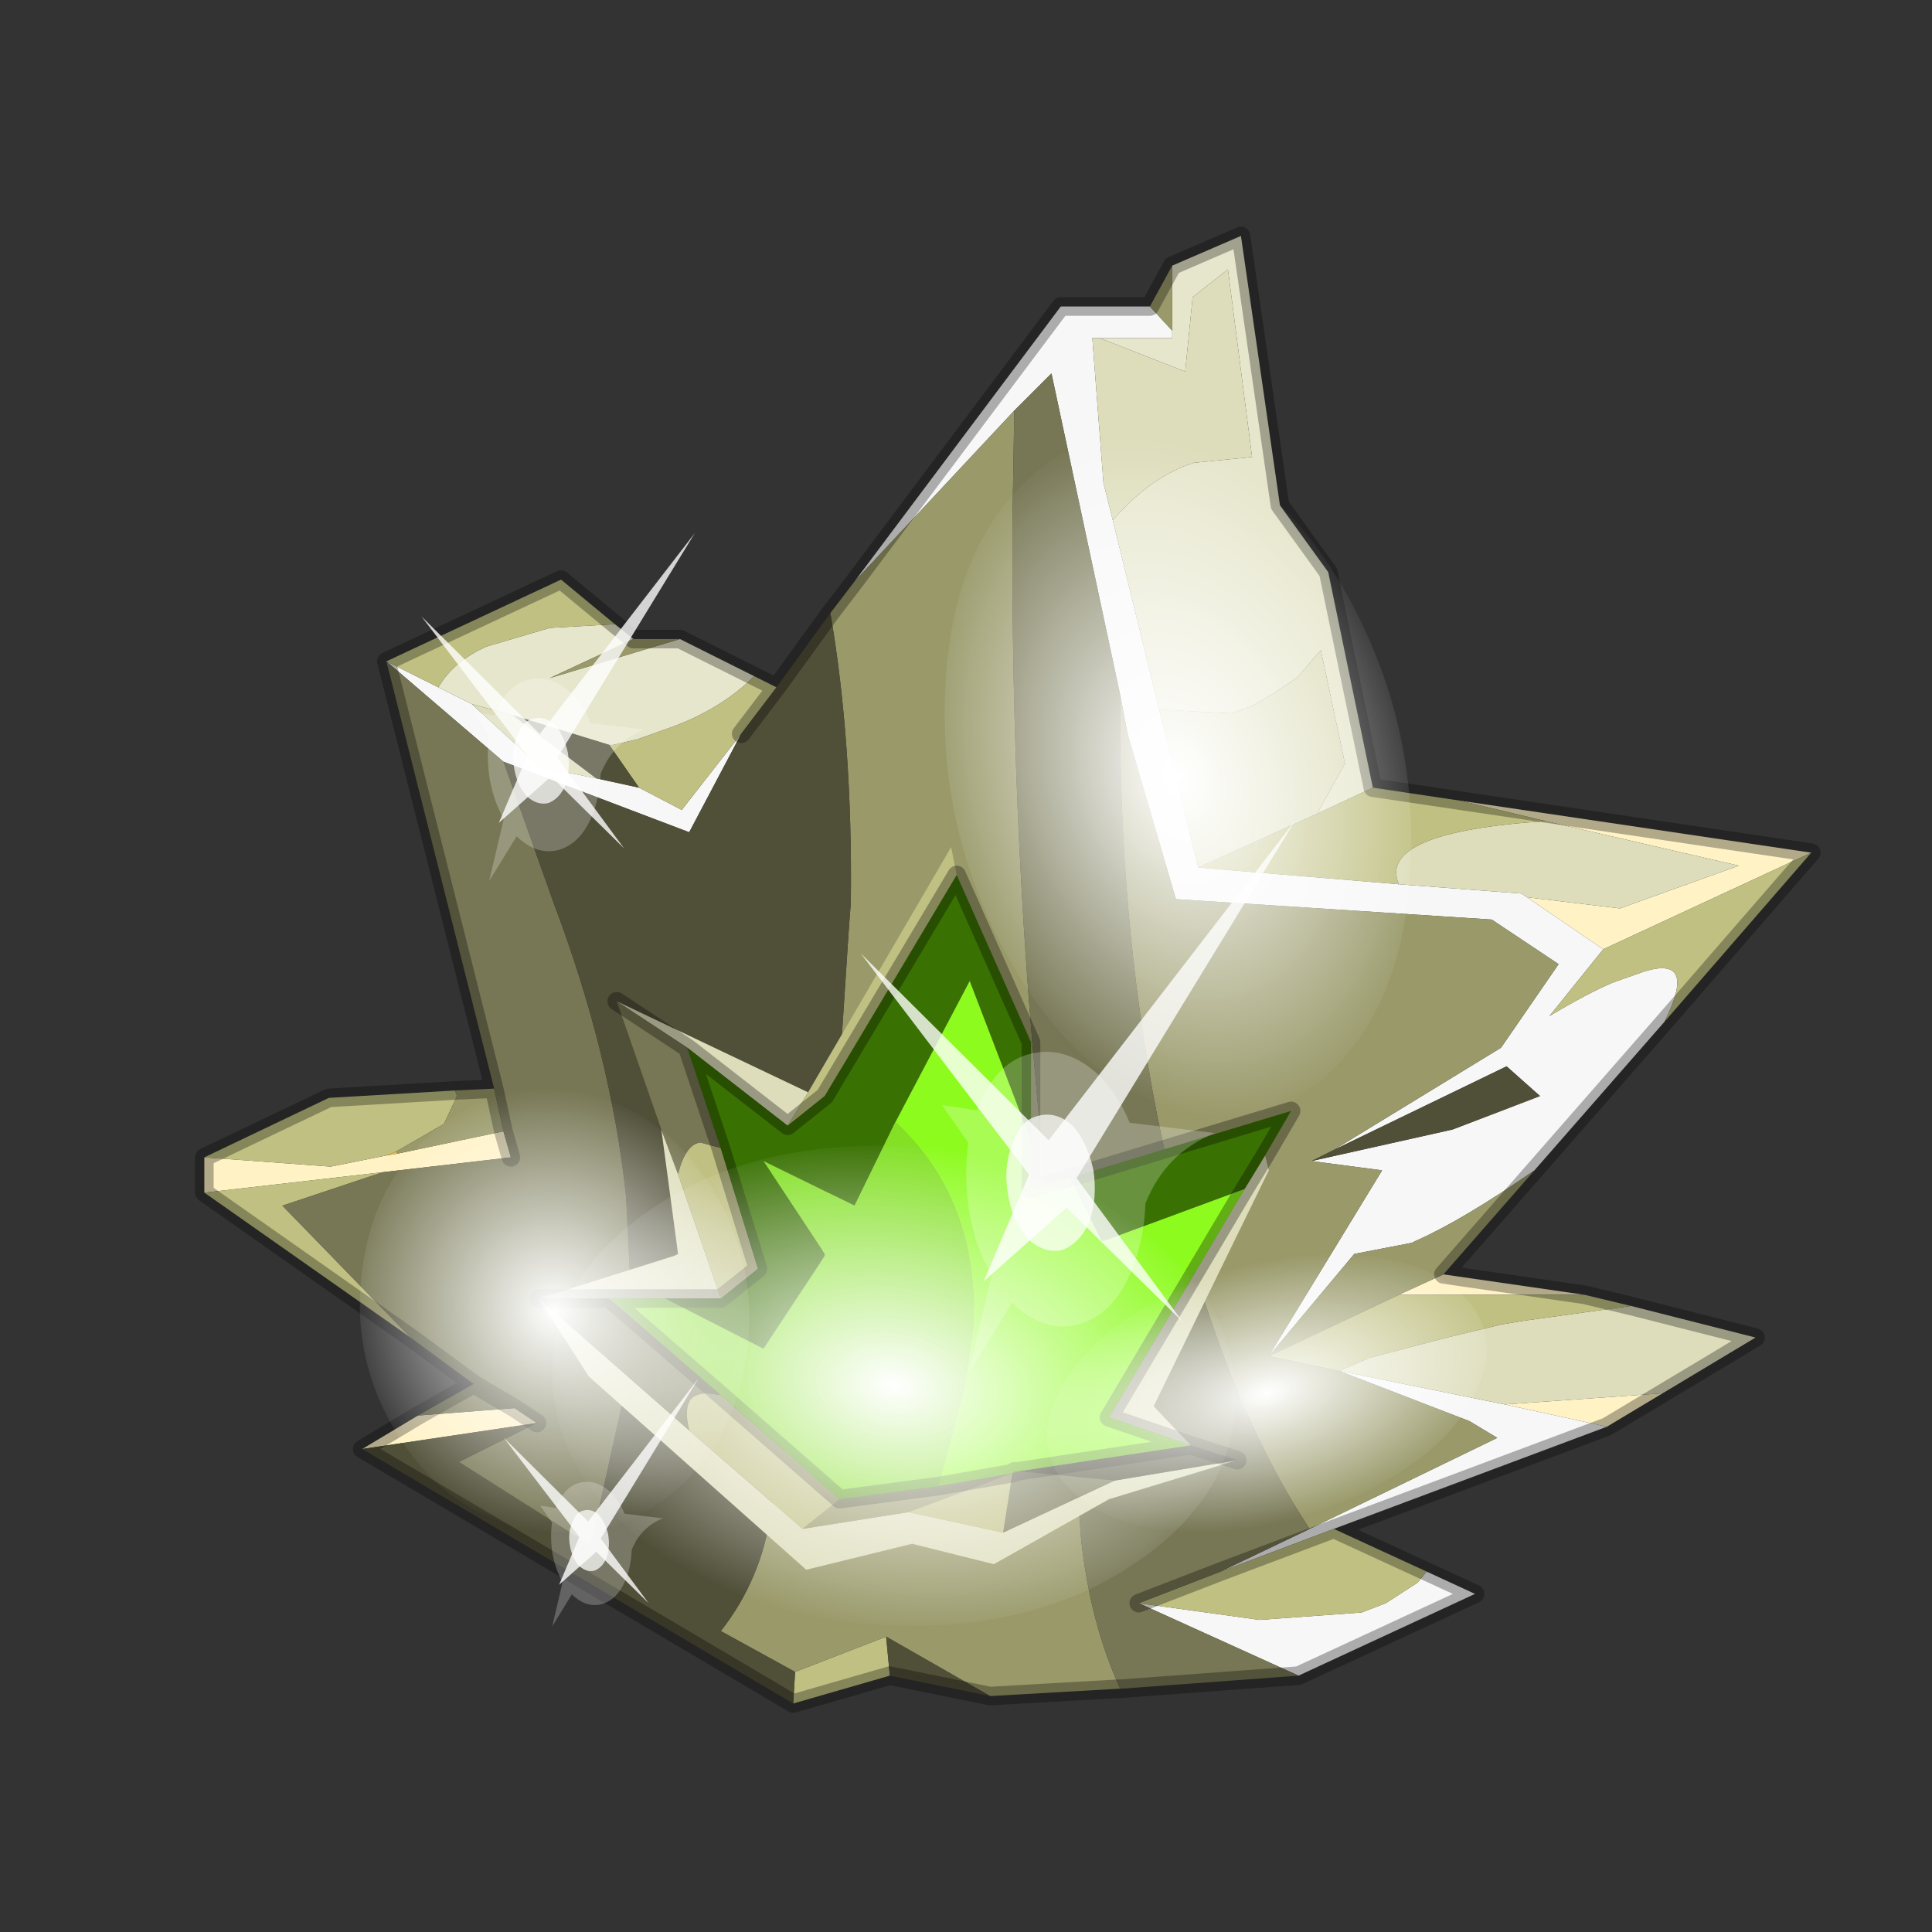 <?xml version="1.0" encoding="UTF-8" standalone="no"?>
<svg xmlns:xlink="http://www.w3.org/1999/xlink" height="520.0px" width="520.0px" xmlns="http://www.w3.org/2000/svg">
  <rect width="100%" height="100%" fill="#333333" stroke="none"/>
  <g transform="matrix(10.0, 0.0, 0.0, 10.0, 0.0, 0.0)">
    <use height="52.0" transform="matrix(1.0, 0.0, 0.0, 1.0, 0.0, 0.0)" width="52.0" xlink:href="#shape0"/>
    <use height="136.85" transform="matrix(-0.034, 0.083, -0.128, -0.034, 35.333, 33.47)" width="148.25" xlink:href="#sprite0"/>
    <use height="136.85" transform="matrix(0.034, 0.121, -0.086, 0.023, 35.067, 10.362)" width="148.25" xlink:href="#sprite0"/>
    <use height="136.85" transform="matrix(0.013, 0.045, -0.086, 0.023, 39.02, 32.583)" width="148.25" xlink:href="#sprite0"/>
    <use height="136.85" transform="matrix(0.022, 0.078, -0.074, 0.02, 18.357, 28.136)" width="148.25" xlink:href="#sprite0"/>
    <use height="20.95" transform="matrix(-0.483, -0.035, 0.021, 0.742, 34.85, 22.1)" width="24.45" xlink:href="#sprite1"/>
    <use height="20.95" transform="matrix(-0.304, -0.022, 0.013, 0.467, 18.7, 14.35)" width="24.45" xlink:href="#sprite1"/>
    <use height="20.95" transform="matrix(-0.217, -0.016, 0.01, 0.333, 18.8, 37.1)" width="24.45" xlink:href="#sprite1"/>
  </g>
  <defs>
    <g id="shape0" transform="matrix(1.0, 0.0, 0.0, 1.0, 0.0, 0.0)">
      <path d="M52.0 0.0 L52.0 52.0 0.0 52.0 0.0 0.0 52.0 0.0" fill="#795fa9" fill-opacity="0.0" fill-rule="evenodd" stroke="none"/>
      <path d="M43.15 25.55 L41.1 24.15 43.6 24.45 46.8 23.3 41.6 22.1 39.3 21.55 48.75 22.95 43.15 25.55 M37.65 34.85 L38.85 34.3 42.65 34.85 37.65 34.85 M14.45 38.3 L9.75 39.0 11.25 38.1 13.85 37.9 14.45 38.3 M5.5 31.15 L8.9 31.4 10.4 31.1 10.7 31.05 13.55 30.45 13.75 31.15 10.3 31.55 5.5 32.1 5.5 31.15 M44.75 37.5 L43.25 38.4 40.5 37.8 44.75 37.5" fill="#fff2c4" fill-rule="evenodd" stroke="none"/>
      <path d="M10.4 31.1 L10.65 31.0 10.7 31.05 10.4 31.1" fill="#f3bc3f" fill-rule="evenodd" stroke="none"/>
      <path d="M26.2 39.35 L26.3 39.35 26.15 39.4 26.2 39.35" fill="#004d44" fill-rule="evenodd" stroke="none"/>
      <path d="M29.6 9.1 L29.4 9.1 29.7 13.0 29.95 14.0 31.2 19.1 32.25 23.35 37.65 23.8 40.95 24.05 41.1 24.15 43.15 25.55 41.7 27.35 Q42.7 26.75 43.4 26.45 L44.25 26.15 Q45.7 25.7 44.8 27.5 L41.3 31.5 Q39.35 32.85 38.1 33.4 L38.0 33.45 36.45 33.75 34.15 36.5 37.2 31.5 35.3 31.25 39.1 30.4 41.45 29.5 40.55 28.7 35.9 30.95 40.4 28.2 41.95 25.95 40.15 24.75 31.65 24.2 30.35 19.75 30.15 18.7 28.3 10.05 27.3 11.05 23.0 15.65 28.55 8.25 30.95 8.25 31.55 8.9 31.55 9.1 29.6 9.1 M35.25 41.15 L40.3 38.7 39.55 38.25 36.05 36.9 40.5 37.8 43.25 38.4 35.9 41.15 32.85 42.3 35.25 41.15 M17.2 21.2 L18.35 21.8 19.95 19.75 18.55 22.4 13.55 20.5 10.4 17.8 11.8 18.5 12.7 18.95 14.55 20.65 16.05 20.95 17.2 21.2 M38.4 42.3 L39.7 42.9 34.95 45.1 30.65 43.15 33.9 43.6 36.65 43.4 37.3 43.15 38.15 42.6 38.4 42.3" fill="#f7f7f7" fill-rule="evenodd" stroke="none"/>
      <path d="M29.95 14.0 Q31.0 12.8 32.15 12.45 L32.2 12.45 33.7 12.3 33.05 7.25 32.1 8.0 31.9 10.0 29.6 9.1 31.55 9.1 31.55 8.9 31.55 7.15 33.4 6.35 34.45 13.6 35.75 15.4 36.95 21.2 35.45 21.9 36.2 20.55 35.55 17.5 34.9 18.25 34.3 18.65 33.7 19.0 33.15 19.2 31.2 19.1 29.95 14.0 M20.3 18.2 Q19.35 19.15 17.85 19.65 L17.15 19.9 16.5 20.05 16.4 20.05 13.8 19.25 12.7 18.95 11.8 18.5 Q12.2 17.8 13.1 17.4 L14.8 16.9 16.55 16.8 17.05 17.2 14.8 18.25 18.3 17.2 20.3 18.2" fill="#e6e6cc" fill-rule="evenodd" stroke="none"/>
      <path d="M29.95 14.0 L29.7 13.0 29.4 9.1 29.6 9.1 31.9 10.0 32.1 8.0 33.05 7.25 33.7 12.3 32.2 12.45 32.15 12.45 Q31.0 12.8 29.95 14.0 M41.1 24.15 L40.95 24.05 37.65 23.8 Q37.05 22.4 41.6 22.1 L46.8 23.3 43.6 24.45 41.1 24.15 M32.25 23.35 L31.2 19.1 33.15 19.2 33.7 19.0 34.3 18.65 34.9 18.25 35.55 17.5 36.2 20.55 35.45 21.9 32.25 23.35 M12.7 18.95 L13.8 19.25 16.05 20.95 14.55 20.65 12.7 18.95 M36.05 36.9 L36.85 36.55 38.95 36.0 40.4 35.65 41.0 35.55 43.9 35.15 47.25 36.0 44.75 37.5 40.5 37.8 36.05 36.9" fill="#ddddbb" fill-rule="evenodd" stroke="none"/>
      <path d="M44.8 27.5 Q45.7 25.7 44.25 26.15 L43.4 26.45 Q42.7 26.75 41.7 27.35 L43.15 25.55 48.75 22.95 44.8 27.5 M37.65 23.8 L32.25 23.35 35.45 21.9 36.95 21.2 39.3 21.55 41.6 22.1 Q37.05 22.4 37.65 23.8 M36.05 36.9 L34.15 36.5 37.65 34.85 42.65 34.85 43.9 35.15 41.0 35.55 40.4 35.65 38.95 36.0 36.85 36.55 36.05 36.9 M20.9 18.5 L19.95 19.75 18.35 21.8 17.2 21.2 16.4 20.05 16.5 20.05 17.15 19.9 17.85 19.65 Q19.35 19.15 20.3 18.2 L20.9 18.5 M21.35 45.85 L21.4 45.0 23.85 44.05 23.95 45.1 21.35 45.85 M11.8 18.5 L10.4 17.8 15.1 15.6 16.55 16.8 14.8 16.9 13.1 17.4 Q12.2 17.8 11.8 18.5 M12.25 29.35 L12.3 29.5 11.95 30.25 10.65 31.0 10.4 31.1 8.9 31.4 5.5 31.15 8.85 29.55 12.25 29.35 M10.3 31.55 L7.6 32.45 11.05 36.0 5.5 32.1 10.3 31.55 M35.9 41.15 L38.4 42.3 38.15 42.6 37.3 43.15 36.65 43.4 33.9 43.6 30.65 43.15 32.85 42.3 35.9 41.15" fill="#c0c083" fill-rule="evenodd" stroke="none"/>
      <path d="M31.55 8.9 L30.95 8.25 31.55 7.15 31.55 8.9 M23.0 15.65 L27.3 11.05 27.25 14.05 27.25 15.95 Q27.3 22.7 27.85 28.8 L28.2 32.65 29.0 39.8 29.0 40.1 29.1 41.45 Q29.35 43.7 30.15 45.45 L26.65 45.65 23.85 44.05 21.4 45.0 19.4 43.9 Q20.5 42.5 20.75 40.7 L21.75 36.0 Q22.35 32.65 22.55 29.55 L22.85 24.95 22.9 24.3 Q22.95 20.0 22.35 16.5 L23.0 15.65 M30.15 18.7 L30.35 19.75 31.65 24.2 40.15 24.75 41.95 25.95 40.4 28.2 35.9 30.95 35.3 31.25 37.2 31.5 34.15 36.5 36.45 33.75 38.0 33.45 38.1 33.4 Q39.35 32.85 41.3 31.5 L38.85 34.3 37.65 34.85 34.15 36.5 36.05 36.9 39.55 38.25 40.3 38.7 35.25 41.15 35.15 41.0 Q33.1 37.85 31.75 32.75 L31.7 32.5 31.7 32.45 31.7 32.4 31.5 31.7 31.15 30.05 Q30.1 24.7 30.15 18.7 M17.05 17.2 L18.3 17.2 14.8 18.25 17.05 17.2 M10.65 31.0 L11.95 30.25 12.3 29.5 12.25 29.35 13.3 29.3 13.55 30.45 10.7 31.05 10.65 31.0 M26.2 39.35 L26.15 39.4 26.3 39.35 26.2 39.35" fill="#99996a" fill-rule="evenodd" stroke="none"/>
      <path d="M27.3 11.05 L28.3 10.05 30.15 18.7 Q30.1 24.7 31.15 30.05 L31.5 31.7 31.7 32.4 31.7 32.45 31.7 32.5 31.75 32.75 Q33.1 37.85 35.15 41.0 L35.25 41.15 32.85 42.3 30.65 43.15 34.95 45.1 30.2 45.45 30.15 45.45 Q29.35 43.7 29.1 41.45 L29.0 40.1 29.0 39.8 28.2 32.65 27.85 28.8 Q27.3 22.7 27.25 15.95 L27.25 14.05 27.3 11.05 M13.55 20.5 L14.9 24.3 Q16.45 28.4 16.85 32.2 L17.0 35.2 16.85 37.3 15.9 41.6 12.35 39.35 14.45 38.3 13.85 37.9 12.75 37.25 13.85 37.9 11.25 38.1 12.75 37.25 11.05 36.0 7.6 32.45 10.3 31.55 13.75 31.15 13.55 30.45 13.3 29.3 10.4 17.8 13.55 20.5" fill="#777755" fill-rule="evenodd" stroke="none"/>
      <path d="M35.9 30.95 L40.55 28.7 41.45 29.5 39.1 30.4 35.3 31.25 35.9 30.95 M19.95 19.75 L20.9 18.5 22.35 16.5 Q22.95 20.0 22.9 24.3 L22.85 24.95 22.55 29.55 Q22.35 32.65 21.75 36.0 L20.75 40.7 Q20.5 42.5 19.4 43.9 L21.4 45.0 21.35 45.85 9.75 39.0 14.45 38.3 12.35 39.35 15.9 41.6 16.85 37.3 17.0 35.2 16.85 32.2 Q16.45 28.4 14.9 24.3 L13.55 20.5 18.55 22.4 19.95 19.75 M16.4 20.05 L17.2 21.2 16.05 20.95 13.8 19.25 16.4 20.05 M23.95 45.1 L23.85 44.05 26.65 45.65 23.95 45.1" fill="#504f38" fill-rule="evenodd" stroke="none"/>
      <path d="M30.95 8.25 L28.55 8.25 23.0 15.65 M41.3 31.5 L44.8 27.5 M31.55 7.15 L33.4 6.35 34.45 13.6 35.75 15.4 36.95 21.2 39.3 21.55 48.75 22.95 44.8 27.5 M30.95 8.25 L31.55 7.15 M38.85 34.3 L41.3 31.5 M19.95 19.75 L20.9 18.5 20.3 18.2 M9.75 39.0 L21.35 45.85 M22.35 16.5 L20.9 18.5 M22.35 16.5 L23.0 15.65 M17.05 17.2 L18.3 17.2 20.3 18.2 M16.55 16.8 L15.1 15.6 10.4 17.8 M12.25 29.35 L8.85 29.55 5.5 31.15 M13.55 30.45 L13.3 29.3 12.25 29.35 M11.05 36.0 L12.75 37.25 13.85 37.9 14.45 38.3 M13.55 30.45 L13.75 31.15 M5.5 32.1 L11.05 36.0 M13.3 29.3 L10.4 17.8 M16.55 16.8 L17.05 17.2 M11.25 38.1 L12.75 37.25 M9.75 39.0 L11.25 38.1 M23.95 45.1 L21.35 45.85 M23.95 45.1 L26.65 45.65 M43.9 35.15 L42.65 34.85 M44.75 37.5 L43.25 38.4 35.9 41.15 38.4 42.3 39.7 42.9 34.95 45.1 30.2 45.45 M30.15 45.45 L26.65 45.65 M44.75 37.5 L47.25 36.0 43.9 35.15 M38.85 34.3 L42.65 34.85 M30.65 43.15 L32.85 42.3 M35.9 41.15 L32.85 42.3 M5.5 32.1 L5.5 31.15" fill="none" stroke="#000000" stroke-linecap="round" stroke-linejoin="round" stroke-opacity="0.302" stroke-width="0.5"/>
      <path d="M33.5 32.0 L34.05 31.1 34.15 31.5 31.05 37.85 32.05 38.9 29.85 38.15 33.5 32.0 M21.2 30.3 L18.5 28.2 16.6 26.95 21.75 29.4 21.2 30.3 M19.4 34.95 L17.9 34.95 16.4 34.95 14.5 34.95 18.15 33.8 18.25 33.75 17.8 30.4 18.25 31.6 19.4 34.95 M33.3 39.3 L29.85 40.35 26.75 42.1 24.55 41.55 21.7 42.25 15.85 37.05 14.5 34.95 18.55 38.5 21.6 41.15 24.45 40.7 27.0 41.25 30.0 39.85 33.3 39.3" fill="#ddddbb" fill-rule="evenodd" stroke="none"/>
      <path d="M21.75 29.4 L25.6 22.8 25.75 23.55 22.2 29.5 21.2 30.3 21.75 29.4 M19.4 30.9 L20.4 34.15 19.4 34.95 18.25 31.6 Q18.45 30.8 18.85 30.75 L19.4 30.9 M18.55 38.5 Q18.4 37.9 18.6 37.65 18.75 37.5 19.05 37.5 L19.4 37.55 22.6 40.35 21.6 41.15 18.55 38.5 M24.45 40.7 L27.25 39.65 27.0 41.25 24.45 40.7" fill="#c0c083" fill-rule="evenodd" stroke="none"/>
      <path d="M25.25 40.0 L27.25 39.65 24.45 40.7 21.6 41.15 22.6 40.35 25.25 40.0" fill="#99996a" fill-rule="evenodd" stroke="none"/>
      <path d="M18.5 28.2 L19.4 30.9 18.85 30.75 Q18.45 30.8 18.25 31.6 L17.8 30.4 16.6 26.95 18.5 28.2 M14.5 34.95 L16.4 34.95 19.4 37.55 19.05 37.5 Q18.75 37.5 18.6 37.65 18.4 37.9 18.55 38.5 L14.5 34.95 M27.25 39.65 L27.4 39.6 30.0 39.85 27.0 41.25 27.25 39.65" fill="#777755" fill-rule="evenodd" stroke="none"/>
      <path d="M27.4 39.6 L32.05 38.9 33.3 39.3 30.0 39.85 27.4 39.6" fill="#504f38" fill-rule="evenodd" stroke="none"/>
      <path d="M28.8 31.7 L29.65 33.4 29.7 33.4 33.5 32.0 29.85 38.15 32.05 38.9 27.4 39.6 27.3 39.6 27.25 39.65 25.25 40.0 25.95 37.4 26.2 35.7 Q26.35 32.3 24.1 30.2 L26.1 26.4 27.75 30.7 27.75 32.0 28.8 31.7" fill="#8dfb1e" fill-rule="evenodd" stroke="none"/>
      <path d="M34.05 31.1 L33.5 32.0 29.7 33.4 29.65 33.4 28.8 31.7 34.75 29.9 34.05 31.1 M25.75 23.55 L27.75 28.05 27.75 30.7 26.1 26.4 24.1 30.2 23.0 32.45 20.55 31.25 22.2 33.75 22.2 33.8 20.55 36.3 17.9 34.95 19.4 34.95 20.4 34.15 19.4 30.9 18.5 28.2 21.2 30.3 22.2 29.5 25.75 23.55" fill="#397102" fill-rule="evenodd" stroke="none"/>
      <path d="M17.9 34.95 L20.55 36.3 22.2 33.8 22.2 33.75 20.55 31.25 23.0 32.45 24.1 30.2 Q26.35 32.3 26.2 35.7 L25.95 37.4 25.25 40.0 22.6 40.35 19.4 37.55 16.4 34.95 17.9 34.95" fill="#83e025" fill-rule="evenodd" stroke="none"/>
      <path d="M33.5 32.0 L34.05 31.1 34.75 29.9 28.8 31.7 M33.5 32.0 L29.85 38.15 32.05 38.9 33.3 39.3 M25.75 23.55 L27.75 28.05 27.75 30.7 27.75 32.0 28.8 31.7 M25.75 23.55 L22.2 29.5 21.2 30.3 18.5 28.2 19.4 30.9 20.4 34.15 19.4 34.95 17.9 34.95 M14.5 34.95 L16.4 34.95 17.9 34.95 M16.6 26.95 L18.5 28.2 M25.25 40.0 L27.25 39.65 27.3 39.6 27.4 39.6 32.05 38.9 M19.4 37.55 L16.4 34.95 M25.25 40.0 L22.6 40.35 19.4 37.55 M27.25 39.65 L27.4 39.6" fill="none" stroke="#000000" stroke-linecap="round" stroke-linejoin="round" stroke-opacity="0.302" stroke-width="0.5"/>
    </g>
    <g id="sprite0" transform="matrix(1.0, 0.0, 0.0, 1.0, 73.5, 65.0)">
      <use height="136.85" transform="matrix(1.0, 0.0, 0.0, 1.0, -73.5, -65.0)" width="148.25" xlink:href="#shape1"/>
    </g>
    <g id="shape1" transform="matrix(1.0, 0.0, 0.0, 1.0, 73.5, 65.0)">
      <path d="M36.65 -54.65 Q60.05 -42.0 69.75 -17.95 80.55 8.9 68.0 34.1 55.45 59.35 26.8 68.2 -1.8 77.05 -29.7 64.3 -57.6 51.6 -68.45 24.75 -79.3 -2.05 -66.75 -27.25 L-66.7 -27.3 Q-54.1 -52.5 -25.5 -61.4 3.1 -70.2 31.0 -57.5 L36.65 -54.65" fill="url(#gradient0)" fill-rule="evenodd" stroke="none"/>
    </g>
    <radialGradient cx="0" cy="0" gradientTransform="matrix(0.091, 0.0, 0.0, 0.091, 0.6, 3.4)" gradientUnits="userSpaceOnUse" id="gradient0" r="819.2" spreadMethod="pad">
      <stop offset="0.0" stop-color="#ffffff"/>
      <stop offset="1.0" stop-color="#ffffff" stop-opacity="0.0"/>
    </radialGradient>
    <g id="sprite1" transform="matrix(1.0, 0.0, 0.0, 1.0, 0.0, 0.0)">
      <use height="20.95" transform="matrix(1.0, 0.0, 0.0, 1.0, 0.0, 0.0)" width="24.45" xlink:href="#shape2"/>
    </g>
    <g id="shape2" transform="matrix(1.0, 0.0, 0.0, 1.0, 0.0, 0.0)">
      <path d="M14.85 11.4 Q15.8 11.6 16.25 12.45 16.85 13.3 16.6 14.35 16.4 15.3 15.55 15.9 14.65 16.4 13.65 16.2 12.65 15.9 12.1 15.1 11.6 14.2 11.8 13.2 12.1 12.2 12.9 11.65 13.8 11.15 14.85 11.4" fill="#ffffff" fill-opacity="0.788" fill-rule="evenodd" stroke="none"/>
      <path d="M14.85 11.4 Q13.8 11.15 12.9 11.65 12.1 12.2 11.8 13.2 11.6 14.2 12.1 15.1 12.65 15.9 13.65 16.2 14.65 16.4 15.55 15.9 16.4 15.3 16.6 14.35 16.85 13.3 16.25 12.45 15.8 11.6 14.85 11.4 M18.2 11.35 L20.15 11.25 18.75 12.55 Q19.05 13.8 18.8 15.05 18.5 16.35 17.65 17.3 L19.1 20.95 16.55 18.25 Q14.8 19.3 12.8 18.85 10.8 18.35 9.75 16.65 9.05 15.5 8.95 14.3 7.75 12.4 4.95 11.55 L9.7 11.4 Q10.3 10.4 11.35 9.75 13.1 8.75 15.1 9.15 16.95 9.5 18.1 11.15 L18.2 11.35" fill="#ffffff" fill-opacity="0.235" fill-rule="evenodd" stroke="none"/>
      <path d="M15.4 13.55 L18.1 17.55 13.35 14.65 7.05 18.5 12.75 13.55 0.0 0.0 14.25 12.25 24.45 5.95 15.4 13.55" fill="#ffffff" fill-opacity="0.788" fill-rule="evenodd" stroke="none"/>
    </g>
  </defs>
</svg>
